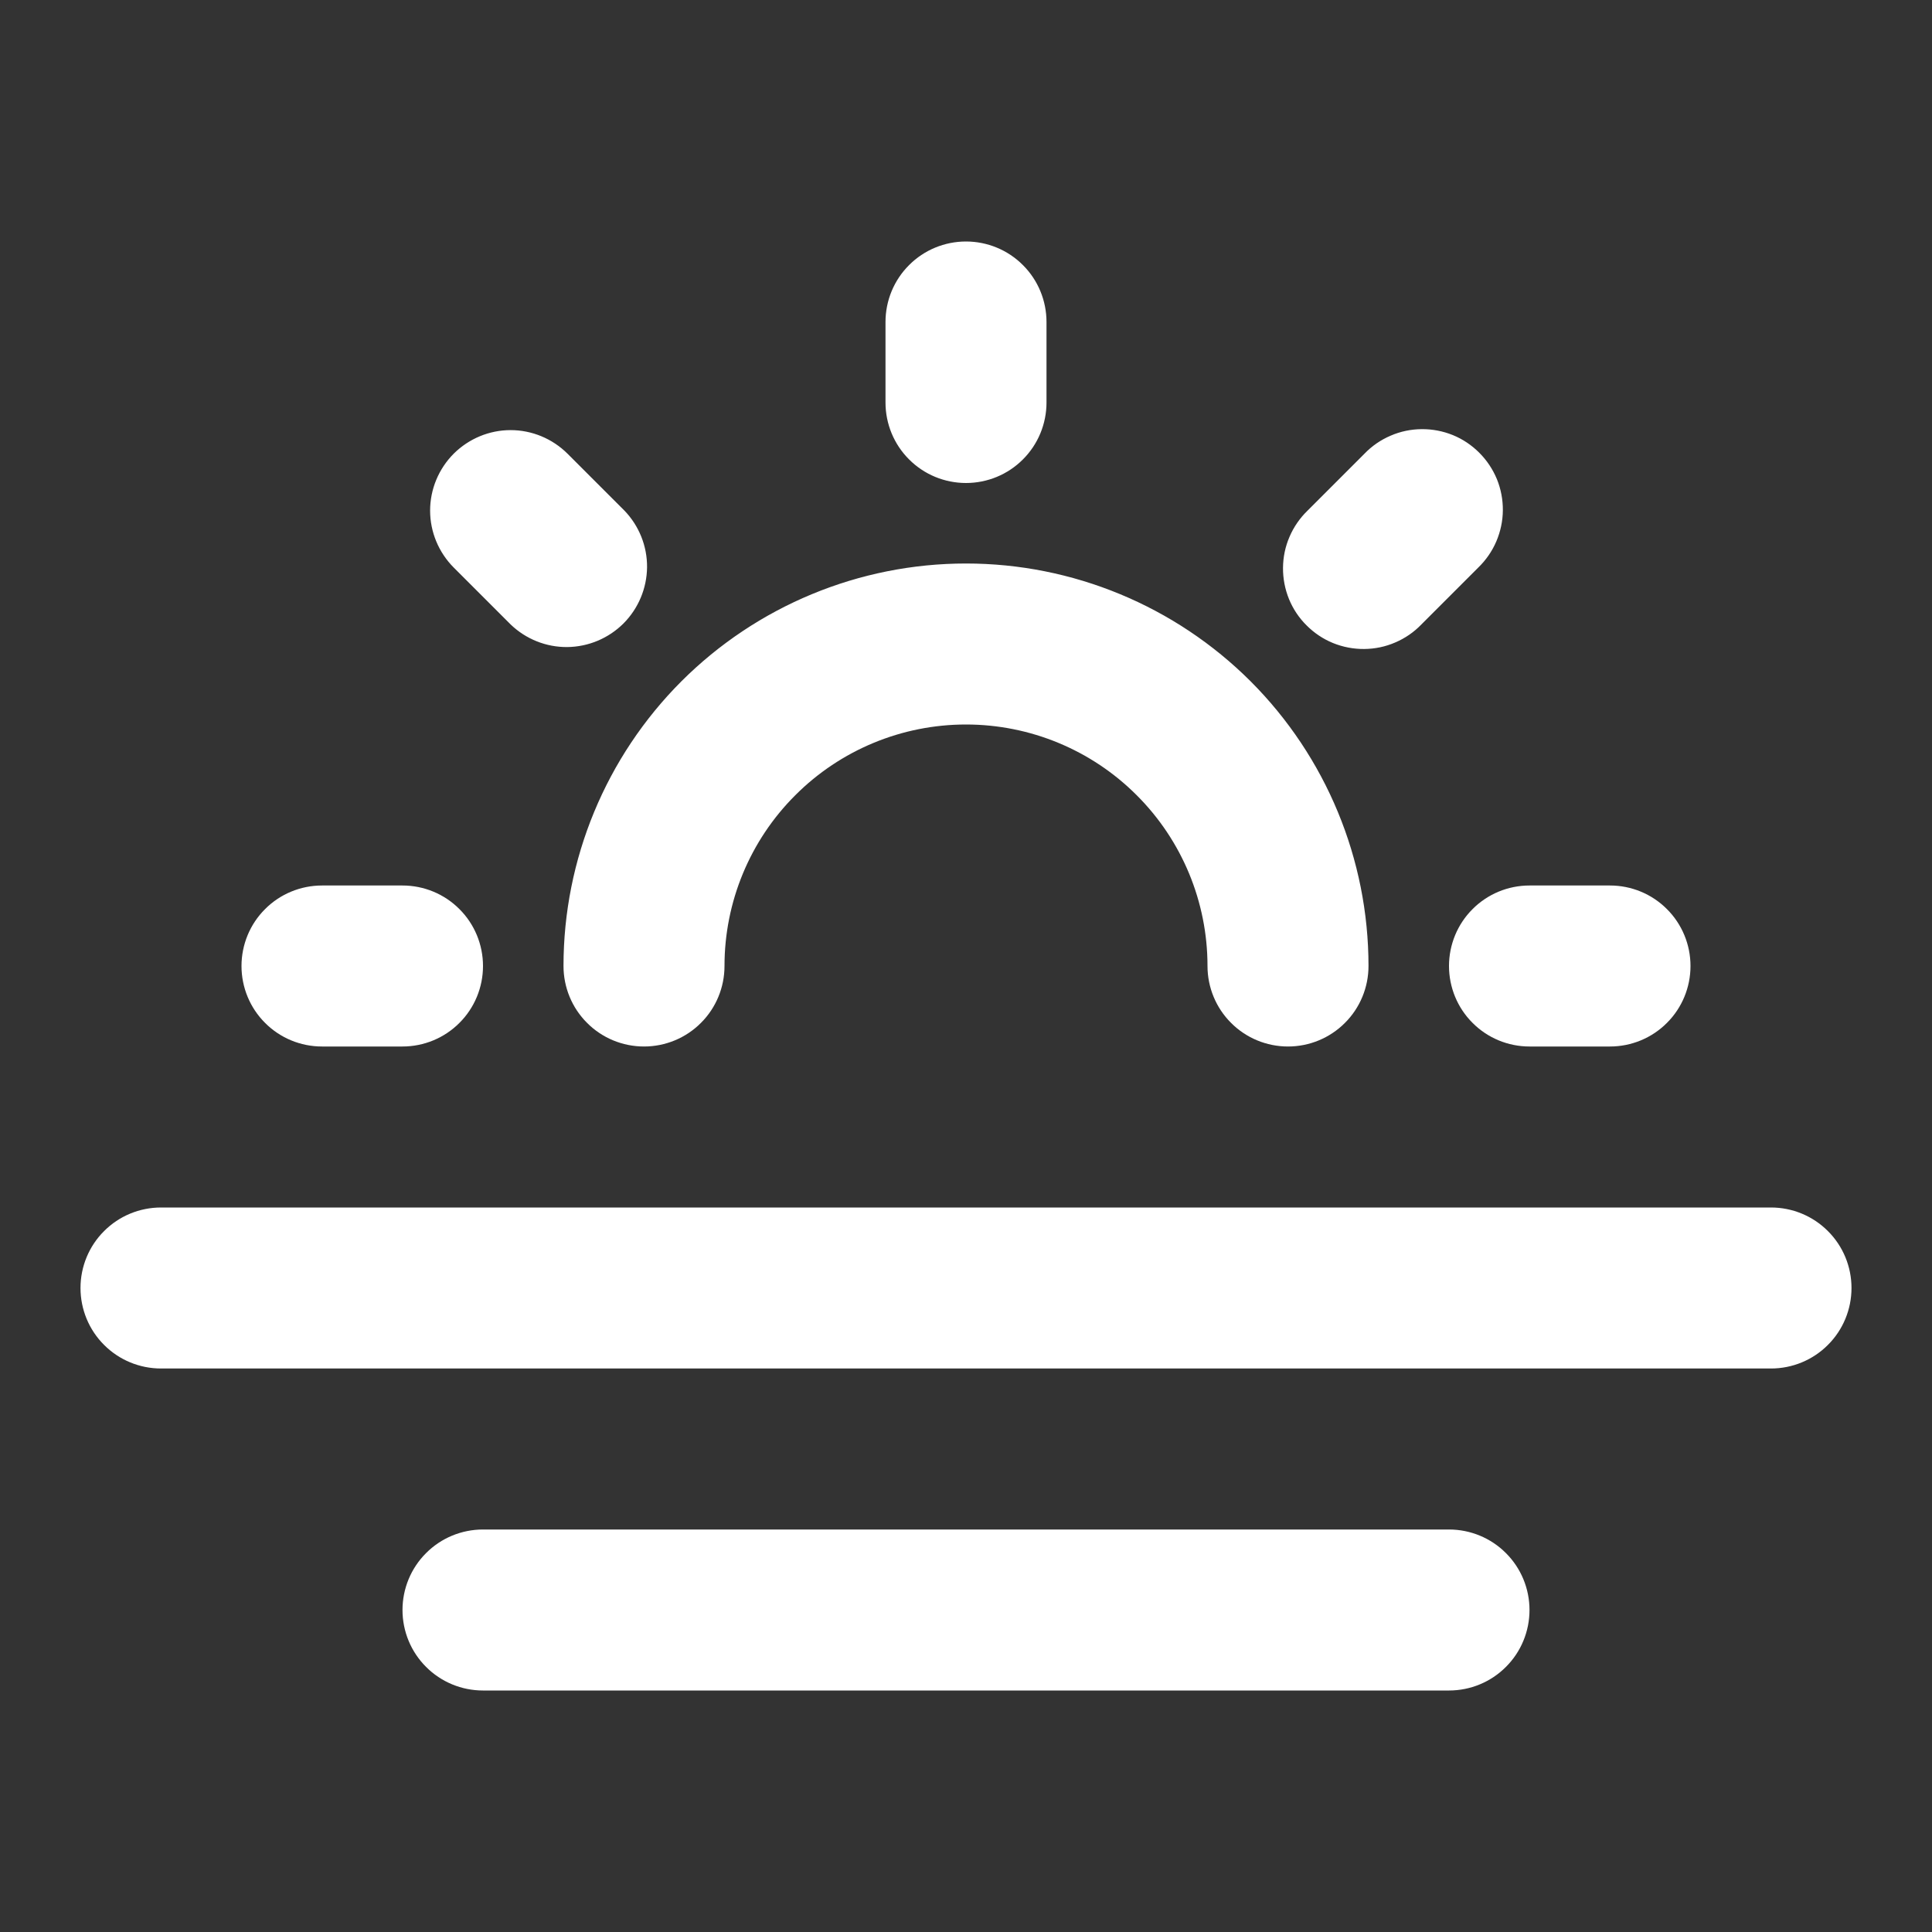 <svg width="24" height="24" viewBox="0 0 24 24" fill="none" xmlns="http://www.w3.org/2000/svg">
<rect x="0" y="0" width="24" height="24" fill="#333333" stroke="none"/>
<g id="weather/sunrise">
<path id="Vector" d="M23 16C23 16.265 22.895 16.52 22.707 16.707C22.52 16.895 22.265 17 22 17H2C1.735 17 1.48 16.895 1.293 16.707C1.105 16.52 1 16.265 1 16C1 15.735 1.105 15.48 1.293 15.293C1.48 15.105 1.735 15 2 15H22C22.265 15 22.52 15.105 22.707 15.293C22.895 15.48 23 15.735 23 16ZM18 21C18.265 21 18.52 20.895 18.707 20.707C18.895 20.52 19 20.265 19 20C19 19.735 18.895 19.48 18.707 19.293C18.52 19.105 18.265 19 18 19H6C5.735 19 5.48 19.105 5.293 19.293C5.105 19.48 5 19.735 5 20C5 20.265 5.105 20.52 5.293 20.707C5.48 20.895 5.735 21 6 21H18ZM7 12C7 12.265 7.105 12.52 7.293 12.707C7.48 12.895 7.735 13 8 13C8.265 13 8.52 12.895 8.707 12.707C8.895 12.52 9 12.265 9 12C9 11.204 9.316 10.441 9.879 9.879C10.441 9.316 11.204 9 12 9C12.796 9 13.559 9.316 14.121 9.879C14.684 10.441 15 11.204 15 12C15 12.265 15.105 12.52 15.293 12.707C15.48 12.895 15.735 13 16 13C16.265 13 16.52 12.895 16.707 12.707C16.895 12.52 17 12.265 17 12C17 10.674 16.473 9.402 15.536 8.464C14.598 7.527 13.326 7 12 7C10.674 7 9.402 7.527 8.464 8.464C7.527 9.402 7 10.674 7 12ZM11 5C11 5.265 11.105 5.52 11.293 5.707C11.48 5.895 11.735 6 12 6C12.265 6 12.52 5.895 12.707 5.707C12.895 5.52 13 5.265 13 5V4C13 3.735 12.895 3.48 12.707 3.293C12.52 3.105 12.265 3 12 3C11.735 3 11.48 3.105 11.293 3.293C11.105 3.48 11 3.735 11 4V5ZM18 12C18 12.265 18.105 12.52 18.293 12.707C18.48 12.895 18.735 13 19 13H20C20.265 13 20.52 12.895 20.707 12.707C20.895 12.52 21 12.265 21 12C21 11.735 20.895 11.48 20.707 11.293C20.52 11.105 20.265 11 20 11H19C18.735 11 18.48 11.105 18.293 11.293C18.105 11.48 18 11.735 18 12ZM4 11C3.735 11 3.48 11.105 3.293 11.293C3.105 11.48 3 11.735 3 12C3 12.265 3.105 12.52 3.293 12.707C3.48 12.895 3.735 13 4 13H5C5.265 13 5.52 12.895 5.707 12.707C5.895 12.52 6 12.265 6 12C6 11.735 5.895 11.48 5.707 11.293C5.52 11.105 5.265 11 5 11H4ZM5.636 5.636C5.449 5.824 5.343 6.078 5.343 6.343C5.343 6.608 5.449 6.862 5.636 7.05L6.343 7.757C6.532 7.939 6.784 8.04 7.046 8.038C7.309 8.035 7.559 7.93 7.745 7.745C7.93 7.559 8.035 7.309 8.038 7.046C8.04 6.784 7.939 6.532 7.757 6.343L7.05 5.636C6.862 5.449 6.608 5.343 6.343 5.343C6.078 5.343 5.824 5.449 5.636 5.636ZM16.95 5.636L16.243 6.343C16.148 6.435 16.071 6.546 16.019 6.668C15.966 6.79 15.939 6.921 15.938 7.054C15.937 7.186 15.962 7.318 16.012 7.441C16.062 7.564 16.137 7.676 16.231 7.769C16.325 7.863 16.436 7.938 16.559 7.988C16.682 8.038 16.814 8.063 16.946 8.062C17.079 8.061 17.21 8.034 17.332 7.981C17.454 7.929 17.565 7.853 17.657 7.757L18.364 7.05C18.459 6.958 18.536 6.847 18.588 6.725C18.64 6.603 18.668 6.472 18.669 6.339C18.67 6.207 18.645 6.075 18.595 5.952C18.544 5.829 18.47 5.718 18.376 5.624C18.282 5.53 18.171 5.455 18.048 5.405C17.925 5.355 17.793 5.33 17.661 5.331C17.528 5.332 17.397 5.359 17.275 5.412C17.153 5.464 17.042 5.54 16.95 5.636Z" fill="white"/>
</g>
</svg>
